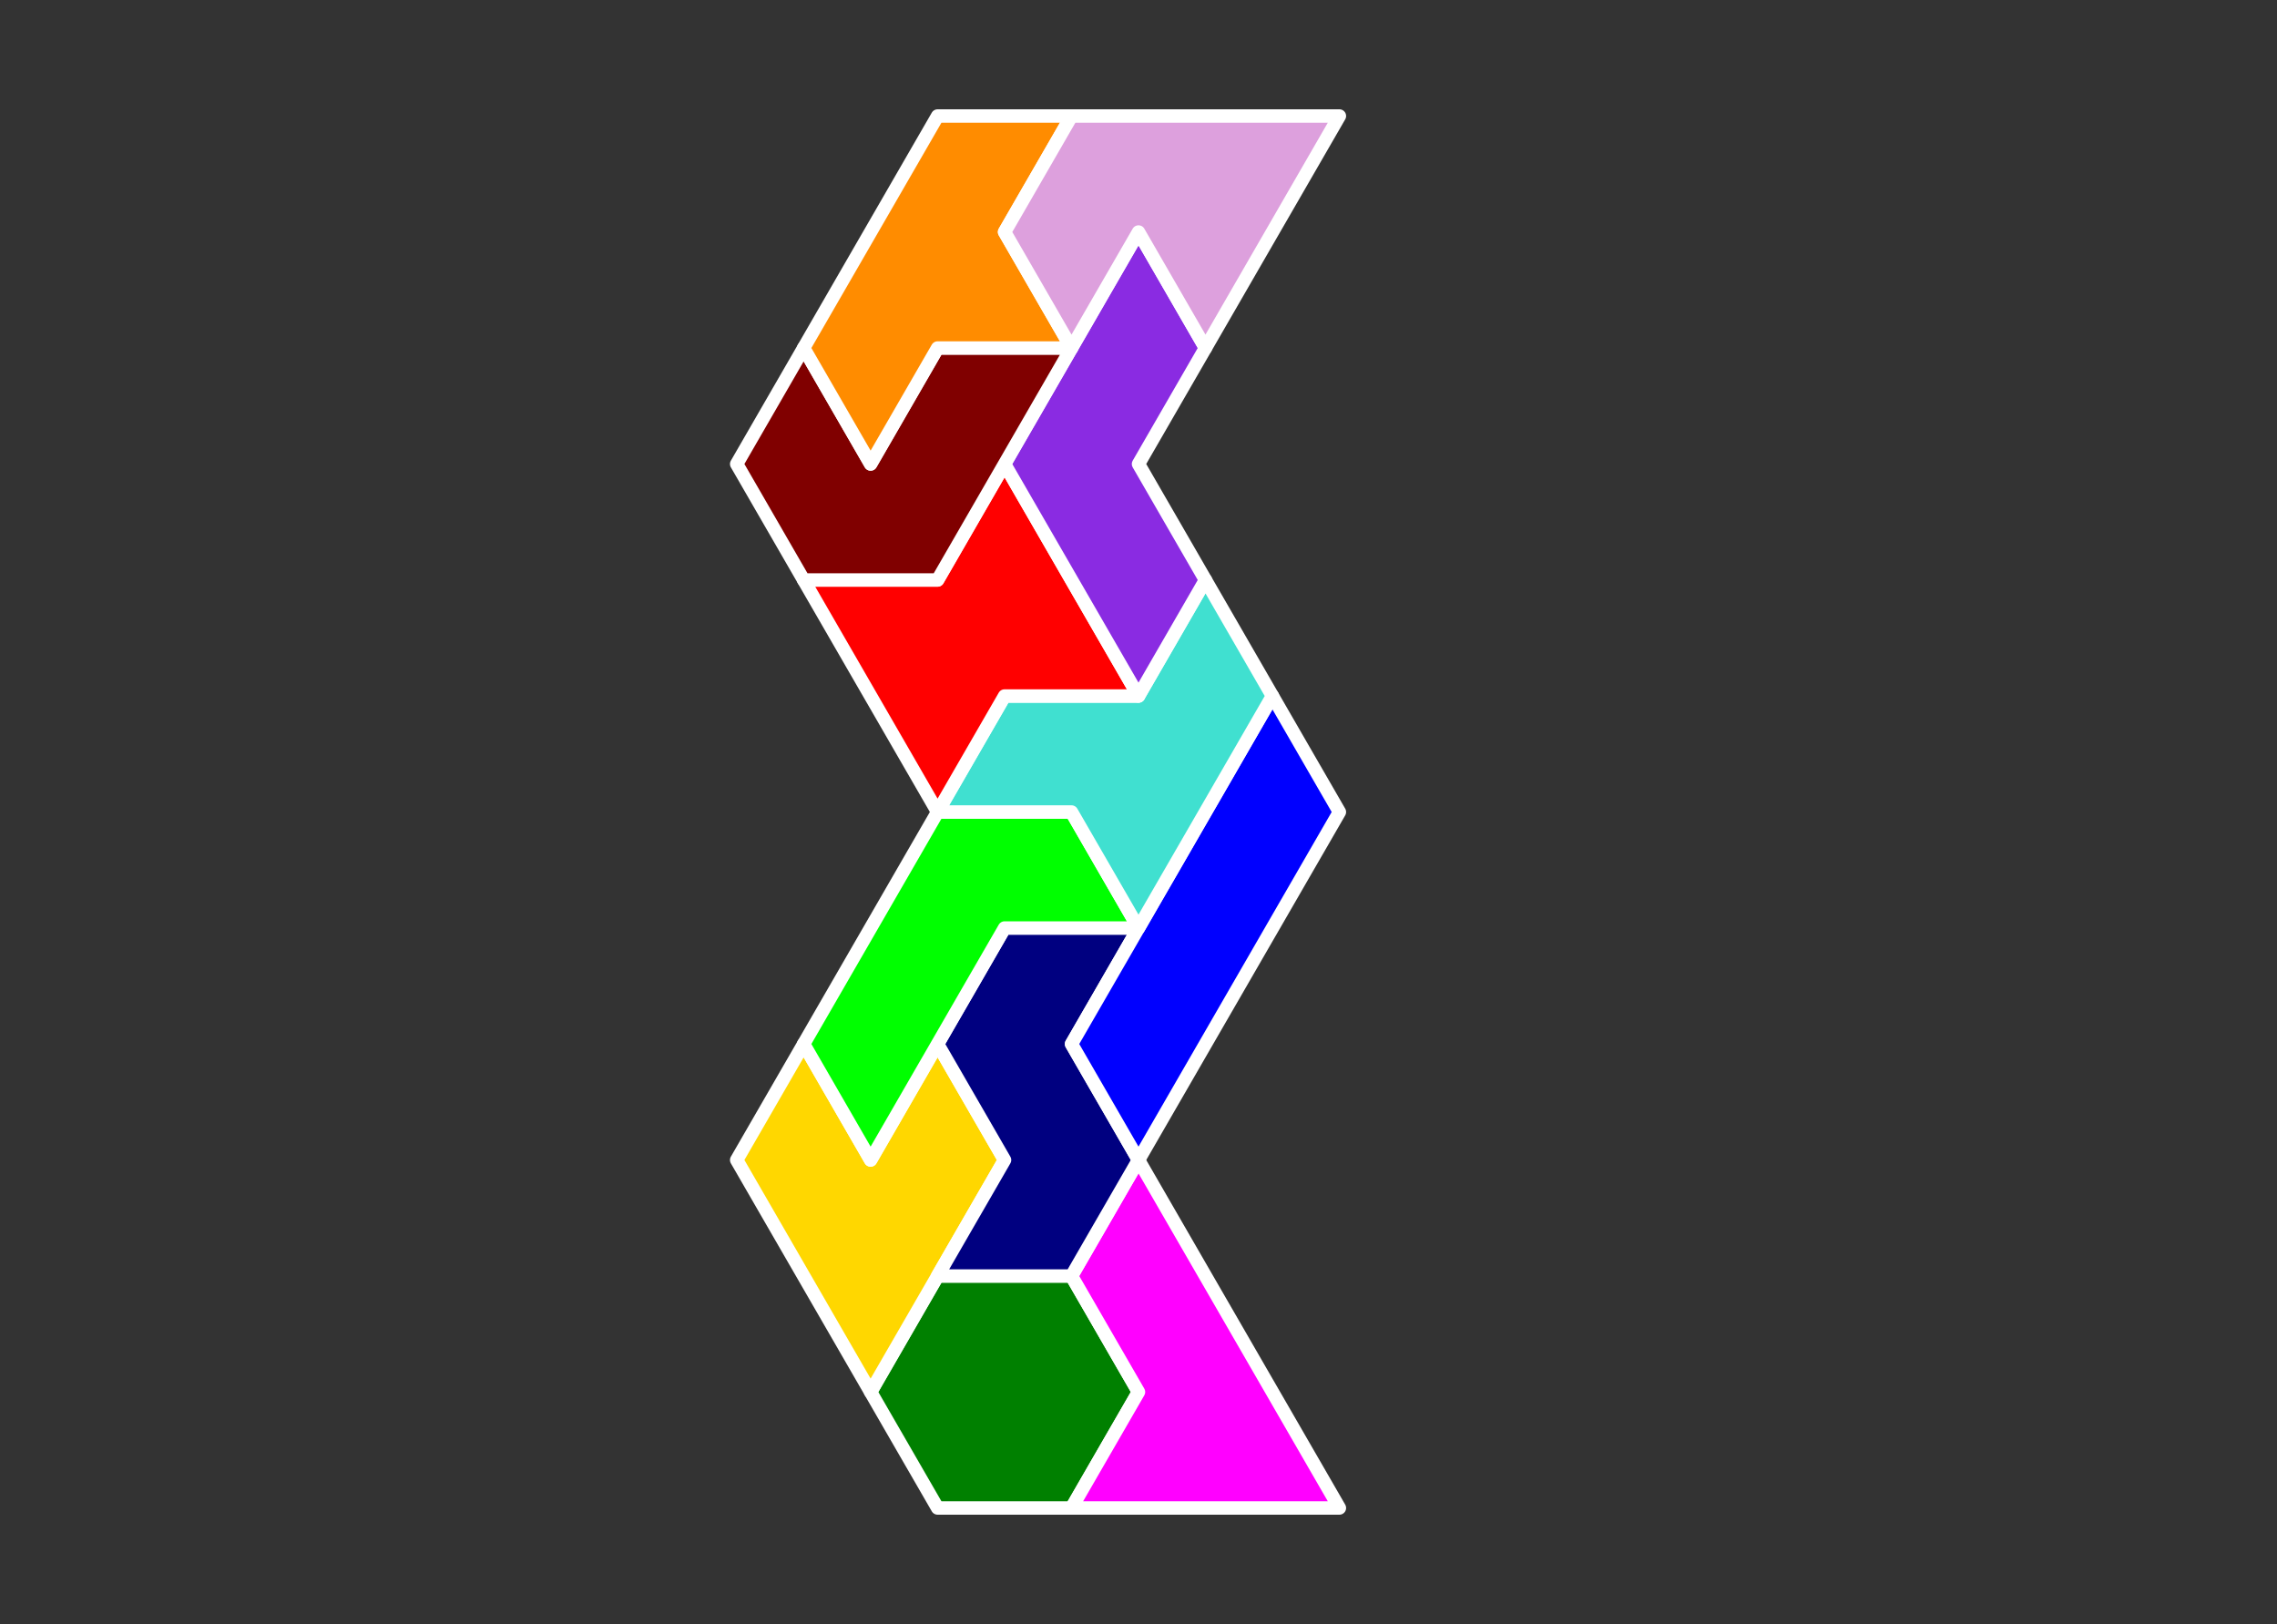 <?xml version="1.0" standalone="no"?>
<!-- Created by Polyform Puzzler (http://puzzler.sourceforge.net/) -->
<svg width="170.0" height="121.244" viewBox="0 0 170.0 121.244"
     xmlns="http://www.w3.org/2000/svg"
     xmlns:xlink="http://www.w3.org/1999/xlink">
<rect x="0" y="0" width="170.0" height="121.244" fill="#333333" stroke="none"/>
<g>
<polygon fill="green" stroke="white"
         stroke-width="1" stroke-linejoin="round"
         points="65.000,103.923 70.000,112.583 80.000,112.583 85.000,103.923 80.000,95.263 70.000,95.263">
<desc>O6</desc>
</polygon>
<polygon fill="magenta" stroke="white"
         stroke-width="1" stroke-linejoin="round"
         points="80.000,112.583 100.000,112.583 85.000,86.603 80.000,95.263 85.000,103.923">
<desc>P6</desc>
</polygon>
<polygon fill="gold" stroke="white"
         stroke-width="1" stroke-linejoin="round"
         points="60.000,95.263 65.000,103.923 75.000,86.603 70.000,77.942 65.000,86.603 60.000,77.942 55.000,86.603">
<desc>V6</desc>
</polygon>
<polygon fill="navy" stroke="white"
         stroke-width="1" stroke-linejoin="round"
         points="70.000,95.263 80.000,95.263 85.000,86.603 80.000,77.942 85.000,69.282 75.000,69.282 70.000,77.942 75.000,86.603">
<desc>S6</desc>
</polygon>
<polygon fill="lime" stroke="white"
         stroke-width="1" stroke-linejoin="round"
         points="60.000,77.942 65.000,86.603 75.000,69.282 85.000,69.282 80.000,60.622 70.000,60.622">
<desc>J6</desc>
</polygon>
<polygon fill="blue" stroke="white"
         stroke-width="1" stroke-linejoin="round"
         points="80.000,77.942 85.000,86.603 100.000,60.622 95.000,51.962">
<desc>I6</desc>
</polygon>
<polygon fill="turquoise" stroke="white"
         stroke-width="1" stroke-linejoin="round"
         points="80.000,60.622 85.000,69.282 95.000,51.962 90.000,43.301 85.000,51.962 75.000,51.962 70.000,60.622">
<desc>H6</desc>
</polygon>
<polygon fill="red" stroke="white"
         stroke-width="1" stroke-linejoin="round"
         points="65.000,51.962 70.000,60.622 75.000,51.962 85.000,51.962 75.000,34.641 70.000,43.301 60.000,43.301">
<desc>X6</desc>
</polygon>
<polygon fill="blueviolet" stroke="white"
         stroke-width="1" stroke-linejoin="round"
         points="80.000,43.301 85.000,51.962 90.000,43.301 85.000,34.641 90.000,25.981 85.000,17.321 75.000,34.641">
<desc>C6</desc>
</polygon>
<polygon fill="maroon" stroke="white"
         stroke-width="1" stroke-linejoin="round"
         points="55.000,34.641 60.000,43.301 70.000,43.301 80.000,25.981 70.000,25.981 65.000,34.641 60.000,25.981">
<desc>G6</desc>
</polygon>
<polygon fill="darkorange" stroke="white"
         stroke-width="1" stroke-linejoin="round"
         points="60.000,25.981 65.000,34.641 70.000,25.981 80.000,25.981 75.000,17.321 80.000,8.660 70.000,8.660">
<desc>E6</desc>
</polygon>
<polygon fill="plum" stroke="white"
         stroke-width="1" stroke-linejoin="round"
         points="75.000,17.321 80.000,25.981 85.000,17.321 90.000,25.981 100.000,8.660 80.000,8.660">
<desc>F6</desc>
</polygon>
</g>
</svg>
